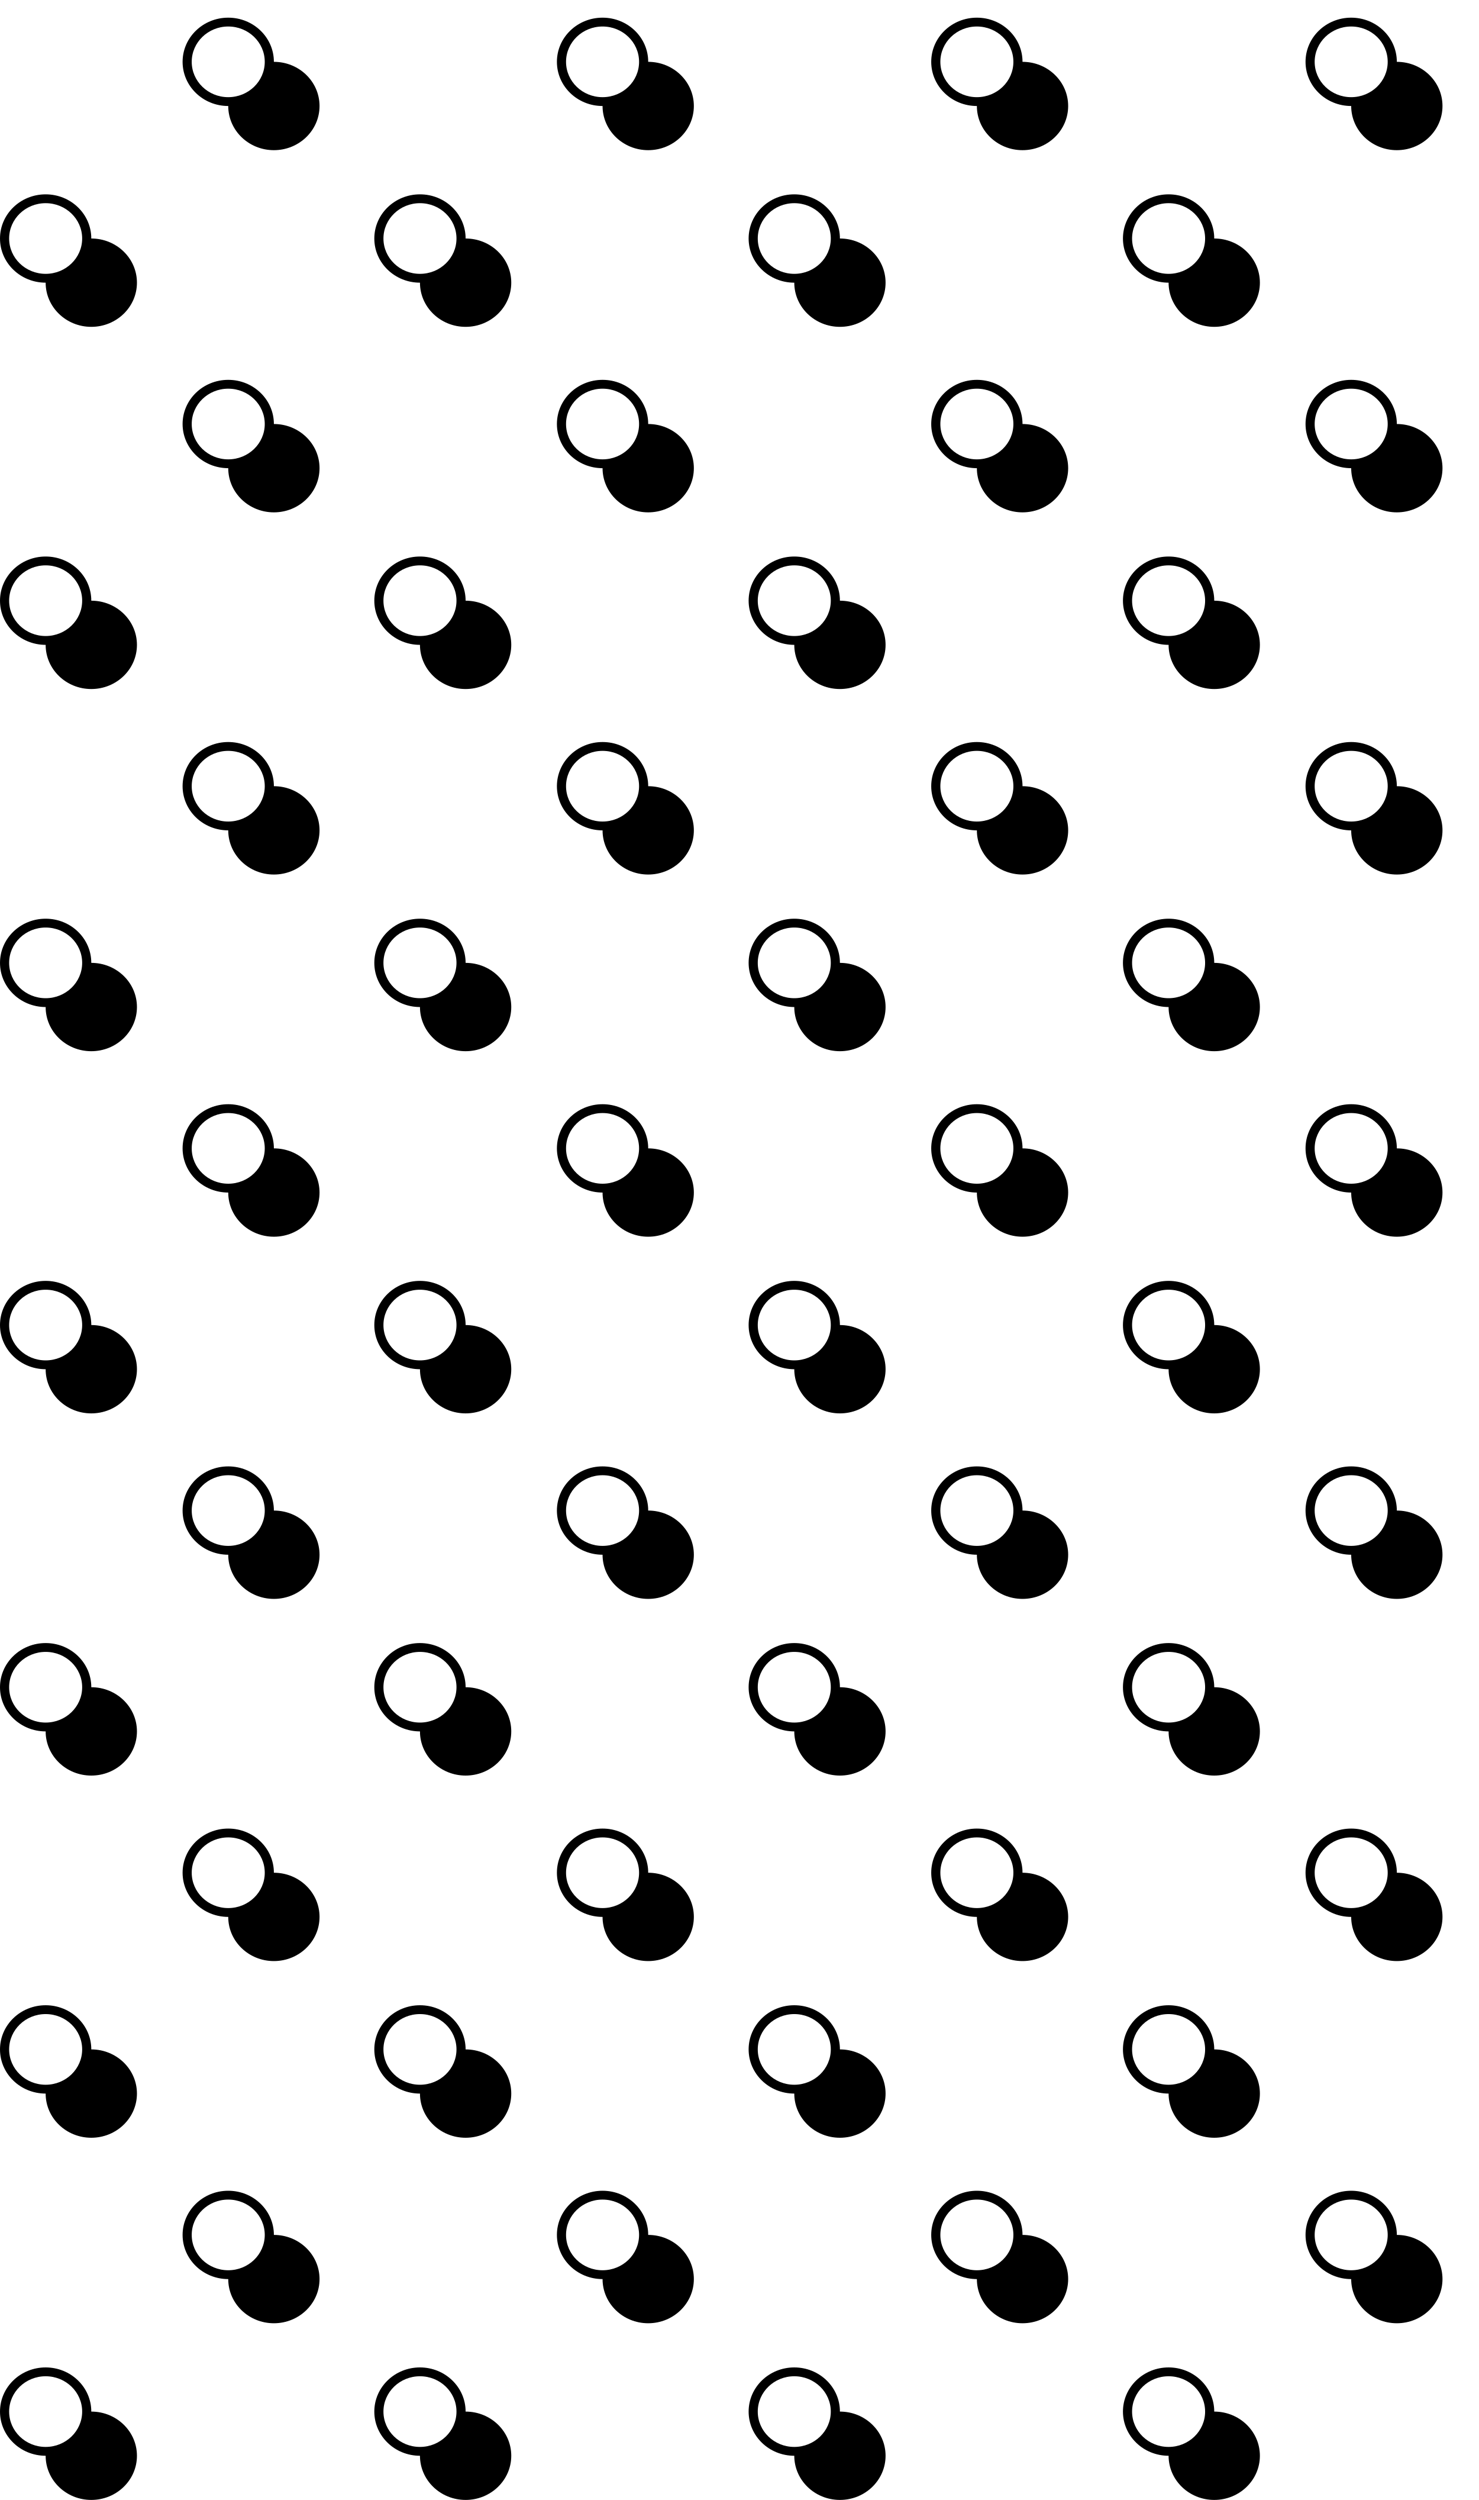 <svg width="335" height="566" viewBox="0 0 335 566" fill="none" xmlns="http://www.w3.org/2000/svg">
<g clip-path="url(#clip0_495_5897)">
<path fill-rule="evenodd" clip-rule="evenodd" d="M51.697 516C45.987 516 41.358 511.523 41.358 506C41.358 500.477 45.987 496 51.697 496C57.408 496 62.037 500.477 62.037 506C67.748 506 72.376 510.477 72.376 516C72.376 521.523 67.748 526 62.037 526C56.327 526 51.697 521.523 51.697 516ZM10.339 556C4.629 556 0 551.523 0 546C0 540.477 4.629 536 10.339 536C16.05 536 20.679 540.477 20.679 546C26.39 546 31.018 550.477 31.018 556C31.018 561.523 26.39 566 20.679 566C14.969 566 10.339 561.523 10.339 556ZM18.611 546C18.611 541.582 14.908 538 10.339 538C5.772 538 2.068 541.582 2.068 546C2.068 550.418 5.772 554 10.339 554C14.908 554 18.611 550.418 18.611 546ZM59.969 506C59.969 501.582 56.266 498 51.697 498C47.13 498 43.426 501.582 43.426 506C43.426 510.418 47.13 514 51.697 514C56.266 514 59.969 510.418 59.969 506Z" fill="black"/>
<path fill-rule="evenodd" clip-rule="evenodd" d="M51.697 434C45.987 434 41.358 429.523 41.358 424C41.358 418.477 45.987 414 51.697 414C57.408 414 62.037 418.477 62.037 424C67.748 424 72.376 428.477 72.376 434C72.376 439.523 67.748 444 62.037 444C56.327 444 51.697 439.523 51.697 434ZM10.339 474C4.629 474 0 469.523 0 464C0 458.477 4.629 454 10.339 454C16.05 454 20.679 458.477 20.679 464C26.39 464 31.018 468.477 31.018 474C31.018 479.523 26.39 484 20.679 484C14.969 484 10.339 479.523 10.339 474ZM18.611 464C18.611 459.582 14.908 456 10.339 456C5.772 456 2.068 459.582 2.068 464C2.068 468.418 5.772 472 10.339 472C14.908 472 18.611 468.418 18.611 464ZM59.969 424C59.969 419.582 56.266 416 51.697 416C47.13 416 43.426 419.582 43.426 424C43.426 428.418 47.13 432 51.697 432C56.266 432 59.969 428.418 59.969 424Z" fill="black"/>
<path fill-rule="evenodd" clip-rule="evenodd" d="M51.697 352C45.987 352 41.358 347.523 41.358 342C41.358 336.477 45.987 332 51.697 332C57.408 332 62.037 336.477 62.037 342C67.748 342 72.376 346.477 72.376 352C72.376 357.523 67.748 362 62.037 362C56.327 362 51.697 357.523 51.697 352ZM10.339 392C4.629 392 0 387.523 0 382C0 376.477 4.629 372 10.339 372C16.05 372 20.679 376.477 20.679 382C26.39 382 31.018 386.477 31.018 392C31.018 397.523 26.39 402 20.679 402C14.969 402 10.339 397.523 10.339 392ZM18.611 382C18.611 377.582 14.908 374 10.339 374C5.772 374 2.068 377.582 2.068 382C2.068 386.418 5.772 390 10.339 390C14.908 390 18.611 386.418 18.611 382ZM59.969 342C59.969 337.582 56.266 334 51.697 334C47.13 334 43.426 337.582 43.426 342C43.426 346.418 47.13 350 51.697 350C56.266 350 59.969 346.418 59.969 342Z" fill="black"/>
<path fill-rule="evenodd" clip-rule="evenodd" d="M51.697 270C45.987 270 41.358 265.523 41.358 260C41.358 254.477 45.987 250 51.697 250C57.408 250 62.037 254.477 62.037 260C67.748 260 72.376 264.477 72.376 270C72.376 275.523 67.748 280 62.037 280C56.327 280 51.697 275.523 51.697 270ZM10.339 310C4.629 310 0 305.523 0 300C0 294.477 4.629 290 10.339 290C16.05 290 20.679 294.477 20.679 300C26.39 300 31.018 304.477 31.018 310C31.018 315.523 26.39 320 20.679 320C14.969 320 10.339 315.523 10.339 310ZM18.611 300C18.611 295.582 14.908 292 10.339 292C5.772 292 2.068 295.582 2.068 300C2.068 304.418 5.772 308 10.339 308C14.908 308 18.611 304.418 18.611 300ZM59.969 260C59.969 255.582 56.266 252 51.697 252C47.13 252 43.426 255.582 43.426 260C43.426 264.418 47.13 268 51.697 268C56.266 268 59.969 264.418 59.969 260Z" fill="black"/>
<path fill-rule="evenodd" clip-rule="evenodd" d="M51.697 188C45.987 188 41.358 183.523 41.358 178C41.358 172.477 45.987 168 51.697 168C57.408 168 62.037 172.477 62.037 178C67.748 178 72.376 182.477 72.376 188C72.376 193.523 67.748 198 62.037 198C56.327 198 51.697 193.523 51.697 188ZM10.339 228C4.629 228 0 223.523 0 218C0 212.477 4.629 208 10.339 208C16.05 208 20.679 212.477 20.679 218C26.39 218 31.018 222.477 31.018 228C31.018 233.523 26.39 238 20.679 238C14.969 238 10.339 233.523 10.339 228ZM18.611 218C18.611 213.582 14.908 210 10.339 210C5.772 210 2.068 213.582 2.068 218C2.068 222.418 5.772 226 10.339 226C14.908 226 18.611 222.418 18.611 218ZM59.969 178C59.969 173.582 56.266 170 51.697 170C47.13 170 43.426 173.582 43.426 178C43.426 182.418 47.13 186 51.697 186C56.266 186 59.969 182.418 59.969 178Z" fill="black"/>
<path fill-rule="evenodd" clip-rule="evenodd" d="M51.697 106C45.987 106 41.358 101.523 41.358 96C41.358 90.477 45.987 86 51.697 86C57.408 86 62.037 90.477 62.037 96C67.748 96 72.376 100.477 72.376 106C72.376 111.523 67.748 116 62.037 116C56.327 116 51.697 111.523 51.697 106ZM10.339 146C4.629 146 0 141.523 0 136C0 130.477 4.629 126 10.339 126C16.05 126 20.679 130.477 20.679 136C26.39 136 31.018 140.477 31.018 146C31.018 151.523 26.39 156 20.679 156C14.969 156 10.339 151.523 10.339 146ZM18.611 136C18.611 131.582 14.908 128 10.339 128C5.772 128 2.068 131.582 2.068 136C2.068 140.418 5.772 144 10.339 144C14.908 144 18.611 140.418 18.611 136ZM59.969 96C59.969 91.582 56.266 88 51.697 88C47.13 88 43.426 91.582 43.426 96C43.426 100.418 47.13 104 51.697 104C56.266 104 59.969 100.418 59.969 96Z" fill="black"/>
<path fill-rule="evenodd" clip-rule="evenodd" d="M136.482 516C130.771 516 126.142 511.523 126.142 506C126.142 500.477 130.771 496 136.482 496C142.192 496 146.821 500.477 146.821 506C152.532 506 157.161 510.477 157.161 516C157.161 521.523 152.532 526 146.821 526C141.111 526 136.482 521.523 136.482 516ZM95.124 556C89.413 556 84.784 551.523 84.784 546C84.784 540.477 89.413 536 95.124 536C100.834 536 105.463 540.477 105.463 546C111.174 546 115.803 550.477 115.803 556C115.803 561.523 111.174 566 105.463 566C99.753 566 95.124 561.523 95.124 556ZM103.395 546C103.395 541.582 99.692 538 95.124 538C90.556 538 86.852 541.582 86.852 546C86.852 550.418 90.556 554 95.124 554C99.692 554 103.395 550.418 103.395 546ZM144.753 506C144.753 501.582 141.05 498 136.482 498C131.914 498 128.21 501.582 128.21 506C128.21 510.418 131.914 514 136.482 514C141.05 514 144.753 510.418 144.753 506Z" fill="black"/>
<path fill-rule="evenodd" clip-rule="evenodd" d="M136.482 434C130.771 434 126.142 429.523 126.142 424C126.142 418.477 130.771 414 136.482 414C142.192 414 146.821 418.477 146.821 424C152.532 424 157.161 428.477 157.161 434C157.161 439.523 152.532 444 146.821 444C141.111 444 136.482 439.523 136.482 434ZM95.124 474C89.413 474 84.784 469.523 84.784 464C84.784 458.477 89.413 454 95.124 454C100.834 454 105.463 458.477 105.463 464C111.174 464 115.803 468.477 115.803 474C115.803 479.523 111.174 484 105.463 484C99.753 484 95.124 479.523 95.124 474ZM103.395 464C103.395 459.582 99.692 456 95.124 456C90.556 456 86.852 459.582 86.852 464C86.852 468.418 90.556 472 95.124 472C99.692 472 103.395 468.418 103.395 464ZM144.753 424C144.753 419.582 141.05 416 136.482 416C131.914 416 128.21 419.582 128.21 424C128.21 428.418 131.914 432 136.482 432C141.05 432 144.753 428.418 144.753 424Z" fill="black"/>
<path fill-rule="evenodd" clip-rule="evenodd" d="M136.482 352C130.771 352 126.142 347.523 126.142 342C126.142 336.477 130.771 332 136.482 332C142.192 332 146.821 336.477 146.821 342C152.532 342 157.161 346.477 157.161 352C157.161 357.523 152.532 362 146.821 362C141.111 362 136.482 357.523 136.482 352ZM95.124 392C89.413 392 84.784 387.523 84.784 382C84.784 376.477 89.413 372 95.124 372C100.834 372 105.463 376.477 105.463 382C111.174 382 115.803 386.477 115.803 392C115.803 397.523 111.174 402 105.463 402C99.753 402 95.124 397.523 95.124 392ZM103.395 382C103.395 377.582 99.692 374 95.124 374C90.556 374 86.852 377.582 86.852 382C86.852 386.418 90.556 390 95.124 390C99.692 390 103.395 386.418 103.395 382ZM144.753 342C144.753 337.582 141.05 334 136.482 334C131.914 334 128.21 337.582 128.21 342C128.21 346.418 131.914 350 136.482 350C141.05 350 144.753 346.418 144.753 342Z" fill="black"/>
<path fill-rule="evenodd" clip-rule="evenodd" d="M136.482 270C130.771 270 126.142 265.523 126.142 260C126.142 254.477 130.771 250 136.482 250C142.192 250 146.821 254.477 146.821 260C152.532 260 157.161 264.477 157.161 270C157.161 275.523 152.532 280 146.821 280C141.111 280 136.482 275.523 136.482 270ZM95.124 310C89.413 310 84.784 305.523 84.784 300C84.784 294.477 89.413 290 95.124 290C100.834 290 105.463 294.477 105.463 300C111.174 300 115.803 304.477 115.803 310C115.803 315.523 111.174 320 105.463 320C99.753 320 95.124 315.523 95.124 310ZM103.395 300C103.395 295.582 99.692 292 95.124 292C90.556 292 86.852 295.582 86.852 300C86.852 304.418 90.556 308 95.124 308C99.692 308 103.395 304.418 103.395 300ZM144.753 260C144.753 255.582 141.05 252 136.482 252C131.914 252 128.21 255.582 128.21 260C128.21 264.418 131.914 268 136.482 268C141.05 268 144.753 264.418 144.753 260Z" fill="black"/>
<path fill-rule="evenodd" clip-rule="evenodd" d="M136.482 188C130.771 188 126.142 183.523 126.142 178C126.142 172.477 130.771 168 136.482 168C142.192 168 146.821 172.477 146.821 178C152.532 178 157.161 182.477 157.161 188C157.161 193.523 152.532 198 146.821 198C141.111 198 136.482 193.523 136.482 188ZM95.124 228C89.413 228 84.784 223.523 84.784 218C84.784 212.477 89.413 208 95.124 208C100.834 208 105.463 212.477 105.463 218C111.174 218 115.803 222.477 115.803 228C115.803 233.523 111.174 238 105.463 238C99.753 238 95.124 233.523 95.124 228ZM103.395 218C103.395 213.582 99.692 210 95.124 210C90.556 210 86.852 213.582 86.852 218C86.852 222.418 90.556 226 95.124 226C99.692 226 103.395 222.418 103.395 218ZM144.753 178C144.753 173.582 141.05 170 136.482 170C131.914 170 128.21 173.582 128.21 178C128.21 182.418 131.914 186 136.482 186C141.05 186 144.753 182.418 144.753 178Z" fill="black"/>
<path fill-rule="evenodd" clip-rule="evenodd" d="M136.482 106C130.771 106 126.142 101.523 126.142 96C126.142 90.477 130.771 86 136.482 86C142.192 86 146.821 90.477 146.821 96C152.532 96 157.161 100.477 157.161 106C157.161 111.523 152.532 116 146.821 116C141.111 116 136.482 111.523 136.482 106ZM95.124 146C89.413 146 84.784 141.523 84.784 136C84.784 130.477 89.413 126 95.124 126C100.834 126 105.463 130.477 105.463 136C111.174 136 115.803 140.477 115.803 146C115.803 151.523 111.174 156 105.463 156C99.753 156 95.124 151.523 95.124 146ZM103.395 136C103.395 131.582 99.692 128 95.124 128C90.556 128 86.852 131.582 86.852 136C86.852 140.418 90.556 144 95.124 144C99.692 144 103.395 140.418 103.395 136ZM144.753 96C144.753 91.582 141.05 88 136.482 88C131.914 88 128.21 91.582 128.21 96C128.21 100.418 131.914 104 136.482 104C141.05 104 144.753 100.418 144.753 96Z" fill="black"/>
<path fill-rule="evenodd" clip-rule="evenodd" d="M221.265 516C215.555 516 210.926 511.523 210.926 506C210.926 500.477 215.555 496 221.265 496C226.976 496 231.605 500.477 231.605 506C237.315 506 241.944 510.477 241.944 516C241.944 521.523 237.315 526 231.605 526C225.894 526 221.265 521.523 221.265 516ZM179.907 556C174.197 556 169.568 551.523 169.568 546C169.568 540.477 174.197 536 179.907 536C185.618 536 190.247 540.477 190.247 546C195.957 546 200.586 550.477 200.586 556C200.586 561.523 195.957 566 190.247 566C184.536 566 179.907 561.523 179.907 556ZM188.179 546C188.179 541.582 184.475 538 179.907 538C175.339 538 171.636 541.582 171.636 546C171.636 550.418 175.339 554 179.907 554C184.475 554 188.179 550.418 188.179 546ZM229.537 506C229.537 501.582 225.833 498 221.265 498C216.697 498 212.994 501.582 212.994 506C212.994 510.418 216.697 514 221.265 514C225.833 514 229.537 510.418 229.537 506Z" fill="black"/>
<path fill-rule="evenodd" clip-rule="evenodd" d="M221.265 434C215.555 434 210.926 429.523 210.926 424C210.926 418.477 215.555 414 221.265 414C226.976 414 231.605 418.477 231.605 424C237.315 424 241.944 428.477 241.944 434C241.944 439.523 237.315 444 231.605 444C225.894 444 221.265 439.523 221.265 434ZM179.907 474C174.197 474 169.568 469.523 169.568 464C169.568 458.477 174.197 454 179.907 454C185.618 454 190.247 458.477 190.247 464C195.957 464 200.586 468.477 200.586 474C200.586 479.523 195.957 484 190.247 484C184.536 484 179.907 479.523 179.907 474ZM188.179 464C188.179 459.582 184.475 456 179.907 456C175.339 456 171.636 459.582 171.636 464C171.636 468.418 175.339 472 179.907 472C184.475 472 188.179 468.418 188.179 464ZM229.537 424C229.537 419.582 225.833 416 221.265 416C216.697 416 212.994 419.582 212.994 424C212.994 428.418 216.697 432 221.265 432C225.833 432 229.537 428.418 229.537 424Z" fill="black"/>
<path fill-rule="evenodd" clip-rule="evenodd" d="M221.265 352C215.555 352 210.926 347.523 210.926 342C210.926 336.477 215.555 332 221.265 332C226.976 332 231.605 336.477 231.605 342C237.315 342 241.944 346.477 241.944 352C241.944 357.523 237.315 362 231.605 362C225.894 362 221.265 357.523 221.265 352ZM179.907 392C174.197 392 169.568 387.523 169.568 382C169.568 376.477 174.197 372 179.907 372C185.618 372 190.247 376.477 190.247 382C195.957 382 200.586 386.477 200.586 392C200.586 397.523 195.957 402 190.247 402C184.536 402 179.907 397.523 179.907 392ZM188.179 382C188.179 377.582 184.475 374 179.907 374C175.339 374 171.636 377.582 171.636 382C171.636 386.418 175.339 390 179.907 390C184.475 390 188.179 386.418 188.179 382ZM229.537 342C229.537 337.582 225.833 334 221.265 334C216.697 334 212.994 337.582 212.994 342C212.994 346.418 216.697 350 221.265 350C225.833 350 229.537 346.418 229.537 342Z" fill="black"/>
<path fill-rule="evenodd" clip-rule="evenodd" d="M221.265 270C215.555 270 210.926 265.523 210.926 260C210.926 254.477 215.555 250 221.265 250C226.976 250 231.605 254.477 231.605 260C237.315 260 241.944 264.477 241.944 270C241.944 275.523 237.315 280 231.605 280C225.894 280 221.265 275.523 221.265 270ZM179.907 310C174.197 310 169.568 305.523 169.568 300C169.568 294.477 174.197 290 179.907 290C185.618 290 190.247 294.477 190.247 300C195.957 300 200.586 304.477 200.586 310C200.586 315.523 195.957 320 190.247 320C184.536 320 179.907 315.523 179.907 310ZM188.179 300C188.179 295.582 184.475 292 179.907 292C175.339 292 171.636 295.582 171.636 300C171.636 304.418 175.339 308 179.907 308C184.475 308 188.179 304.418 188.179 300ZM229.537 260C229.537 255.582 225.833 252 221.265 252C216.697 252 212.994 255.582 212.994 260C212.994 264.418 216.697 268 221.265 268C225.833 268 229.537 264.418 229.537 260Z" fill="black"/>
<path fill-rule="evenodd" clip-rule="evenodd" d="M221.265 188C215.555 188 210.926 183.523 210.926 178C210.926 172.477 215.555 168 221.265 168C226.976 168 231.605 172.477 231.605 178C237.315 178 241.944 182.477 241.944 188C241.944 193.523 237.315 198 231.605 198C225.894 198 221.265 193.523 221.265 188ZM179.907 228C174.197 228 169.568 223.523 169.568 218C169.568 212.477 174.197 208 179.907 208C185.618 208 190.247 212.477 190.247 218C195.957 218 200.586 222.477 200.586 228C200.586 233.523 195.957 238 190.247 238C184.536 238 179.907 233.523 179.907 228ZM188.179 218C188.179 213.582 184.475 210 179.907 210C175.339 210 171.636 213.582 171.636 218C171.636 222.418 175.339 226 179.907 226C184.475 226 188.179 222.418 188.179 218ZM229.537 178C229.537 173.582 225.833 170 221.265 170C216.697 170 212.994 173.582 212.994 178C212.994 182.418 216.697 186 221.265 186C225.833 186 229.537 182.418 229.537 178Z" fill="black"/>
<path fill-rule="evenodd" clip-rule="evenodd" d="M221.265 106C215.555 106 210.926 101.523 210.926 96C210.926 90.477 215.555 86 221.265 86C226.976 86 231.605 90.477 231.605 96C237.315 96 241.944 100.477 241.944 106C241.944 111.523 237.315 116 231.605 116C225.894 116 221.265 111.523 221.265 106ZM179.907 146C174.197 146 169.568 141.523 169.568 136C169.568 130.477 174.197 126 179.907 126C185.618 126 190.247 130.477 190.247 136C195.957 136 200.586 140.477 200.586 146C200.586 151.523 195.957 156 190.247 156C184.536 156 179.907 151.523 179.907 146ZM188.179 136C188.179 131.582 184.475 128 179.907 128C175.339 128 171.636 131.582 171.636 136C171.636 140.418 175.339 144 179.907 144C184.475 144 188.179 140.418 188.179 136ZM229.537 96C229.537 91.582 225.833 88 221.265 88C216.697 88 212.994 91.582 212.994 96C212.994 100.418 216.697 104 221.265 104C225.833 104 229.537 100.418 229.537 96Z" fill="black"/>
<path fill-rule="evenodd" clip-rule="evenodd" d="M306.05 516C300.339 516 295.71 511.523 295.71 506C295.71 500.477 300.339 496 306.05 496C311.76 496 316.389 500.477 316.389 506C322.1 506 326.729 510.477 326.729 516C326.729 521.523 322.1 526 316.389 526C310.679 526 306.05 521.523 306.05 516ZM264.692 556C258.981 556 254.352 551.523 254.352 546C254.352 540.477 258.981 536 264.692 536C270.402 536 275.031 540.477 275.031 546C280.742 546 285.371 550.477 285.371 556C285.371 561.523 280.742 566 275.031 566C269.321 566 264.692 561.523 264.692 556ZM272.963 546C272.963 541.582 269.26 538 264.692 538C260.124 538 256.42 541.582 256.42 546C256.42 550.418 260.124 554 264.692 554C269.26 554 272.963 550.418 272.963 546ZM314.321 506C314.321 501.582 310.618 498 306.05 498C301.482 498 297.778 501.582 297.778 506C297.778 510.418 301.482 514 306.05 514C310.618 514 314.321 510.418 314.321 506Z" fill="black"/>
<path fill-rule="evenodd" clip-rule="evenodd" d="M306.05 434C300.339 434 295.71 429.523 295.71 424C295.71 418.477 300.339 414 306.05 414C311.76 414 316.389 418.477 316.389 424C322.1 424 326.729 428.477 326.729 434C326.729 439.523 322.1 444 316.389 444C310.679 444 306.05 439.523 306.05 434ZM264.692 474C258.981 474 254.352 469.523 254.352 464C254.352 458.477 258.981 454 264.692 454C270.402 454 275.031 458.477 275.031 464C280.742 464 285.371 468.477 285.371 474C285.371 479.523 280.742 484 275.031 484C269.321 484 264.692 479.523 264.692 474ZM272.963 464C272.963 459.582 269.26 456 264.692 456C260.124 456 256.42 459.582 256.42 464C256.42 468.418 260.124 472 264.692 472C269.26 472 272.963 468.418 272.963 464ZM314.321 424C314.321 419.582 310.618 416 306.05 416C301.482 416 297.778 419.582 297.778 424C297.778 428.418 301.482 432 306.05 432C310.618 432 314.321 428.418 314.321 424Z" fill="black"/>
<path fill-rule="evenodd" clip-rule="evenodd" d="M306.05 352C300.339 352 295.71 347.523 295.71 342C295.71 336.477 300.339 332 306.05 332C311.76 332 316.389 336.477 316.389 342C322.1 342 326.729 346.477 326.729 352C326.729 357.523 322.1 362 316.389 362C310.679 362 306.05 357.523 306.05 352ZM264.692 392C258.981 392 254.352 387.523 254.352 382C254.352 376.477 258.981 372 264.692 372C270.402 372 275.031 376.477 275.031 382C280.742 382 285.371 386.477 285.371 392C285.371 397.523 280.742 402 275.031 402C269.321 402 264.692 397.523 264.692 392ZM272.963 382C272.963 377.582 269.26 374 264.692 374C260.124 374 256.42 377.582 256.42 382C256.42 386.418 260.124 390 264.692 390C269.26 390 272.963 386.418 272.963 382ZM314.321 342C314.321 337.582 310.618 334 306.05 334C301.482 334 297.778 337.582 297.778 342C297.778 346.418 301.482 350 306.05 350C310.618 350 314.321 346.418 314.321 342Z" fill="black"/>
<path fill-rule="evenodd" clip-rule="evenodd" d="M306.05 270C300.339 270 295.71 265.523 295.71 260C295.71 254.477 300.339 250 306.05 250C311.76 250 316.389 254.477 316.389 260C322.1 260 326.729 264.477 326.729 270C326.729 275.523 322.1 280 316.389 280C310.679 280 306.05 275.523 306.05 270ZM264.692 310C258.981 310 254.352 305.523 254.352 300C254.352 294.477 258.981 290 264.692 290C270.402 290 275.031 294.477 275.031 300C280.742 300 285.371 304.477 285.371 310C285.371 315.523 280.742 320 275.031 320C269.321 320 264.692 315.523 264.692 310ZM272.963 300C272.963 295.582 269.26 292 264.692 292C260.124 292 256.42 295.582 256.42 300C256.42 304.418 260.124 308 264.692 308C269.26 308 272.963 304.418 272.963 300ZM314.321 260C314.321 255.582 310.618 252 306.05 252C301.482 252 297.778 255.582 297.778 260C297.778 264.418 301.482 268 306.05 268C310.618 268 314.321 264.418 314.321 260Z" fill="black"/>
<path fill-rule="evenodd" clip-rule="evenodd" d="M306.05 188C300.339 188 295.71 183.523 295.71 178C295.71 172.477 300.339 168 306.05 168C311.76 168 316.389 172.477 316.389 178C322.1 178 326.729 182.477 326.729 188C326.729 193.523 322.1 198 316.389 198C310.679 198 306.05 193.523 306.05 188ZM264.692 228C258.981 228 254.352 223.523 254.352 218C254.352 212.477 258.981 208 264.692 208C270.402 208 275.031 212.477 275.031 218C280.742 218 285.371 222.477 285.371 228C285.371 233.523 280.742 238 275.031 238C269.321 238 264.692 233.523 264.692 228ZM272.963 218C272.963 213.582 269.26 210 264.692 210C260.124 210 256.42 213.582 256.42 218C256.42 222.418 260.124 226 264.692 226C269.26 226 272.963 222.418 272.963 218ZM314.321 178C314.321 173.582 310.618 170 306.05 170C301.482 170 297.778 173.582 297.778 178C297.778 182.418 301.482 186 306.05 186C310.618 186 314.321 182.418 314.321 178Z" fill="black"/>
<path fill-rule="evenodd" clip-rule="evenodd" d="M306.05 106C300.339 106 295.71 101.523 295.71 96C295.71 90.477 300.339 86 306.05 86C311.76 86 316.389 90.477 316.389 96C322.1 96 326.729 100.477 326.729 106C326.729 111.523 322.1 116 316.389 116C310.679 116 306.05 111.523 306.05 106ZM264.692 146C258.981 146 254.352 141.523 254.352 136C254.352 130.477 258.981 126 264.692 126C270.402 126 275.031 130.477 275.031 136C280.742 136 285.371 140.477 285.371 146C285.371 151.523 280.742 156 275.031 156C269.321 156 264.692 151.523 264.692 146ZM272.963 136C272.963 131.582 269.26 128 264.692 128C260.124 128 256.42 131.582 256.42 136C256.42 140.418 260.124 144 264.692 144C269.26 144 272.963 140.418 272.963 136ZM314.321 96C314.321 91.582 310.618 88 306.05 88C301.482 88 297.778 91.582 297.778 96C297.778 100.418 301.482 104 306.05 104C310.618 104 314.321 100.418 314.321 96Z" fill="black"/>
<path fill-rule="evenodd" clip-rule="evenodd" d="M51.697 24C45.987 24 41.358 19.523 41.358 14C41.358 8.477 45.987 4 51.697 4C57.408 4 62.037 8.477 62.037 14C67.748 14 72.376 18.477 72.376 24C72.376 29.523 67.748 34 62.037 34C56.327 34 51.697 29.523 51.697 24ZM10.339 64C4.629 64 0 59.523 0 54C0 48.477 4.629 44 10.339 44C16.05 44 20.679 48.477 20.679 54C26.39 54 31.018 58.477 31.018 64C31.018 69.523 26.39 74 20.679 74C14.969 74 10.339 69.523 10.339 64ZM18.611 54C18.611 49.582 14.908 46 10.339 46C5.772 46 2.068 49.582 2.068 54C2.068 58.418 5.772 62 10.339 62C14.908 62 18.611 58.418 18.611 54ZM59.969 14C59.969 9.582 56.266 6 51.697 6C47.13 6 43.426 9.582 43.426 14C43.426 18.418 47.13 22 51.697 22C56.266 22 59.969 18.418 59.969 14Z" fill="black"/>
<path fill-rule="evenodd" clip-rule="evenodd" d="M136.482 24C130.771 24 126.142 19.523 126.142 14C126.142 8.477 130.771 4 136.482 4C142.192 4 146.821 8.477 146.821 14C152.532 14 157.161 18.477 157.161 24C157.161 29.523 152.532 34 146.821 34C141.111 34 136.482 29.523 136.482 24ZM95.124 64C89.413 64 84.784 59.523 84.784 54C84.784 48.477 89.413 44 95.124 44C100.834 44 105.463 48.477 105.463 54C111.174 54 115.803 58.477 115.803 64C115.803 69.523 111.174 74 105.463 74C99.753 74 95.124 69.523 95.124 64ZM103.395 54C103.395 49.582 99.692 46 95.124 46C90.556 46 86.852 49.582 86.852 54C86.852 58.418 90.556 62 95.124 62C99.692 62 103.395 58.418 103.395 54ZM144.753 14C144.753 9.582 141.05 6 136.482 6C131.914 6 128.21 9.582 128.21 14C128.21 18.418 131.914 22 136.482 22C141.05 22 144.753 18.418 144.753 14Z" fill="black"/>
<path fill-rule="evenodd" clip-rule="evenodd" d="M221.265 24C215.555 24 210.926 19.523 210.926 14C210.926 8.477 215.555 4 221.265 4C226.976 4 231.605 8.477 231.605 14C237.315 14 241.944 18.477 241.944 24C241.944 29.523 237.315 34 231.605 34C225.894 34 221.265 29.523 221.265 24ZM179.907 64C174.197 64 169.568 59.523 169.568 54C169.568 48.477 174.197 44 179.907 44C185.618 44 190.247 48.477 190.247 54C195.957 54 200.586 58.477 200.586 64C200.586 69.523 195.957 74 190.247 74C184.536 74 179.907 69.523 179.907 64ZM188.179 54C188.179 49.582 184.475 46 179.907 46C175.339 46 171.636 49.582 171.636 54C171.636 58.418 175.339 62 179.907 62C184.475 62 188.179 58.418 188.179 54ZM229.537 14C229.537 9.582 225.833 6 221.265 6C216.697 6 212.994 9.582 212.994 14C212.994 18.418 216.697 22 221.265 22C225.833 22 229.537 18.418 229.537 14Z" fill="black"/>
<path fill-rule="evenodd" clip-rule="evenodd" d="M306.05 24C300.339 24 295.71 19.523 295.71 14C295.71 8.477 300.339 4 306.05 4C311.76 4 316.389 8.477 316.389 14C322.1 14 326.729 18.477 326.729 24C326.729 29.523 322.1 34 316.389 34C310.679 34 306.05 29.523 306.05 24ZM264.692 64C258.981 64 254.352 59.523 254.352 54C254.352 48.477 258.981 44 264.692 44C270.402 44 275.031 48.477 275.031 54C280.742 54 285.371 58.477 285.371 64C285.371 69.523 280.742 74 275.031 74C269.321 74 264.692 69.523 264.692 64ZM272.963 54C272.963 49.582 269.26 46 264.692 46C260.124 46 256.42 49.582 256.42 54C256.42 58.418 260.124 62 264.692 62C269.26 62 272.963 58.418 272.963 54ZM314.321 14C314.321 9.582 310.618 6 306.05 6C301.482 6 297.778 9.582 297.778 14C297.778 18.418 301.482 22 306.05 22C310.618 22 314.321 18.418 314.321 14Z" fill="black"/>
</g>
<defs>
<clipPath id="clip0_495_5897">
<rect width="566" height="335" fill="white" transform="translate(0 566) rotate(-90)"/>
</clipPath>
</defs>
</svg>
